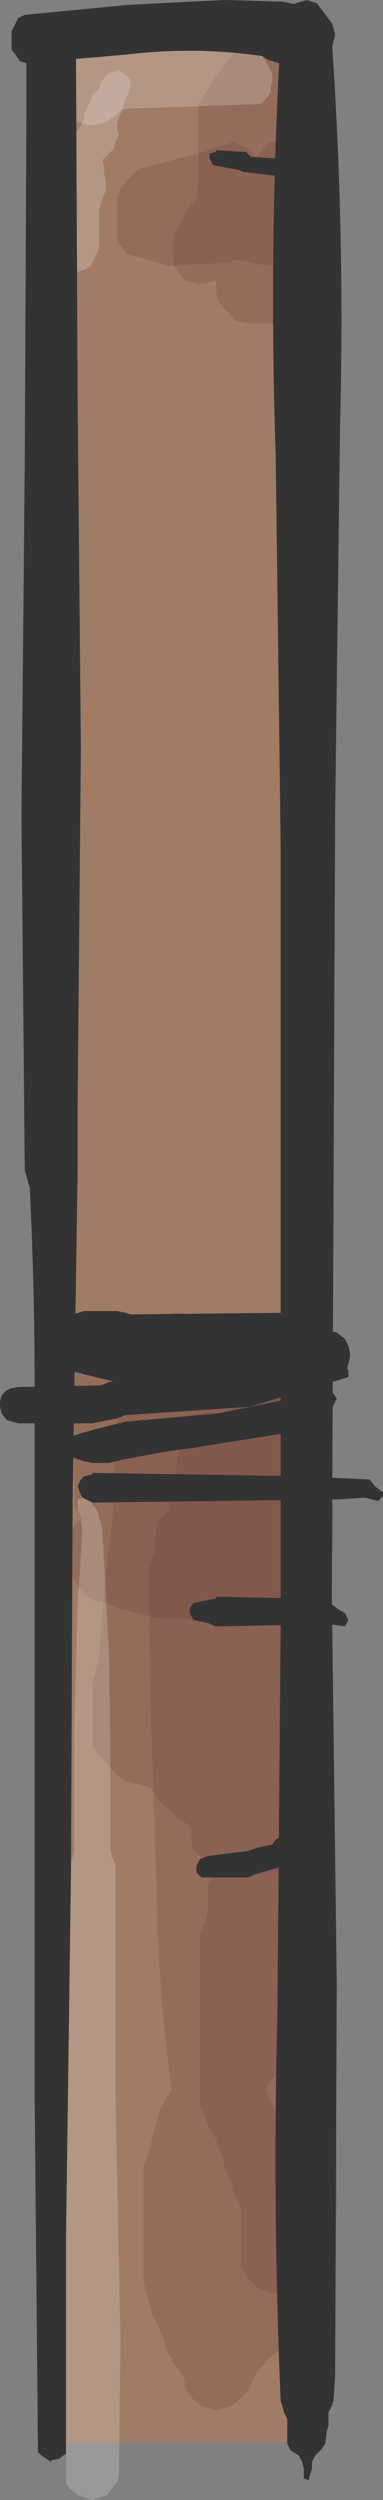 <?xml version="1.0" encoding="UTF-8" standalone="no"?>
<svg xmlns:xlink="http://www.w3.org/1999/xlink" height="75.7px" width="11.6px" xmlns="http://www.w3.org/2000/svg">
  <rect width="100%" height="100%" fill="#808080" stroke="none"/>
  <g transform="matrix(1.0, 0.0, 0.0, 1.0, 6.8, 23.05)">
    <path d="M2.6 50.9 L-4.9 50.9 -4.9 -22.1 2.6 -22.1 2.6 50.9" fill="#a07c64" fill-rule="evenodd" stroke="none"/>
    <path d="M0.3 17.15 L0.4 17.3 0.5 17.5 0.75 17.7 0.95 17.9 1.1 18.05 1.4 18.45 1.4 18.65 1.45 18.8 1.45 19.0 1.55 19.15 1.8 19.4 2.05 19.55 2.15 19.75 2.25 19.95 2.3 20.15 2.3 20.3 2.3 20.5 2.3 20.7 2.35 20.85 2.45 21.05 2.5 21.25 2.55 21.45 2.55 21.65 2.75 21.8 3.0 22.0 3.1 22.2 3.2 22.35 3.3 22.55 3.3 22.75 3.3 22.95 3.3 23.15 3.3 23.5 3.3 23.7 3.3 23.9 3.25 24.05 3.15 24.25 3.05 24.45 2.85 24.8 2.75 25.0 2.5 25.2 2.05 25.4 1.95 25.55 1.75 25.75 1.5 25.95 1.0 26.05 -2.0 25.95 -3.25 25.65 -3.5 25.5 -4.0 25.4 -4.25 25.2 -4.45 25.0 -4.55 24.8 -4.7 24.65 -4.75 24.45 -4.75 24.25 -4.75 24.05 -4.75 23.9 -4.75 23.5 -4.65 23.3 -4.55 23.15 -4.35 22.95 -4.45 22.75 -4.55 22.55 -4.55 22.4 -4.55 22.2 -4.55 22.0 -4.55 21.65 -4.55 21.45 -4.55 21.25 -4.6 21.05 -4.7 20.9 -4.85 20.7 -5.05 20.5 -5.1 20.3 -5.15 20.1 -5.2 19.95 -5.2 19.75 -5.2 19.55 -5.2 19.4 -5.1 19.2 -5.05 19.0 -5.0 18.8 -4.9 18.6 -4.8 18.45 -4.6 18.25 -4.45 18.05 -3.95 17.7 -3.6 17.5 -3.45 17.3 -2.95 17.15 -2.0 16.8 -1.8 16.75 -1.5 16.7 -0.5 16.8 0.15 16.95 0.3 17.15" fill="#663333" fill-opacity="0.2" fill-rule="evenodd" stroke="none"/>
    <path d="M1.65 -21.25 L1.75 -21.05 2.0 -20.85 2.25 -20.7 2.4 -20.5 2.4 -20.1 2.45 -19.75 2.5 -19.4 2.55 -18.8 2.55 -18.6 2.6 -18.45 2.5 -18.25 2.55 -17.3 2.55 -16.0 2.5 -14.5 2.5 -14.3 2.45 -14.15 2.4 -13.95 2.3 -13.75 2.1 -13.55 1.9 -13.35 1.5 -13.25 0.75 -13.25 0.3 -13.35 0.15 -13.55 -0.05 -13.75 -0.2 -13.95 -0.25 -14.15 -0.25 -14.3 -0.25 -14.5 -0.3 -14.55 -0.45 -14.5 -0.75 -14.45 -1.2 -14.55 -1.35 -14.75 -1.5 -14.95 -1.55 -15.15 -1.55 -15.3 -1.55 -15.5 -1.55 -15.7 -1.55 -15.85 -1.5 -16.05 -1.35 -16.25 -1.25 -16.45 -1.15 -16.65 -1.05 -16.8 -0.85 -17.0 -0.8 -17.55 -0.8 -18.3 -0.8 -19.25 -0.8 -19.8 -0.65 -20.15 -0.35 -20.6 -0.1 -20.95 0.3 -21.45 0.45 -21.5 0.75 -21.55 1.0 -21.55 1.4 -21.45 1.65 -21.25" fill="#663333" fill-opacity="0.2" fill-rule="evenodd" stroke="none"/>
    <path d="M2.0 17.7 L2.4 17.8 2.65 18.0 2.75 18.2 2.8 18.4 2.8 18.95 2.75 19.9 2.75 20.8 2.75 21.2 Q2.35 22.55 2.35 24.0 L2.35 27.0 2.3 29.25 2.2 29.65 2.1 30.4 2.05 31.15 2.05 31.3 2.0 31.5 1.95 31.7 1.95 31.85 2.05 32.05 2.35 32.45 2.55 32.8 2.6 33.0 2.65 33.2 2.65 33.4 2.65 33.55 2.7 33.75 2.8 34.15 3.0 34.7 3.15 35.05 3.35 39.0 3.4 43.3 Q3.45 44.75 2.95 46.15 L2.85 46.3 2.75 46.5 2.65 46.7 2.55 46.9 2.5 47.05 2.45 47.25 2.35 47.45 2.25 47.6 2.1 47.8 1.95 48.0 1.55 48.2 1.3 48.4 1.2 48.55 1.0 48.75 0.9 48.95 0.8 49.15 0.75 49.3 0.55 49.5 0.35 49.7 0.2 49.8 0.05 49.85 -0.25 49.95 -0.7 49.8 -0.95 49.6 -1.1 49.4 -1.2 49.25 -1.2 49.05 -1.25 48.9 -1.4 48.7 -1.55 48.5 -1.65 48.3 -1.75 48.15 -1.8 47.95 -1.85 47.75 -1.95 47.55 -2.0 47.4 -2.1 47.2 -2.2 47.0 -2.25 46.8 -2.35 46.45 -2.45 46.05 -2.45 45.15 -2.45 43.8 -2.45 42.5 -2.3 42.15 -2.15 41.55 -1.95 40.8 -1.85 40.65 -1.75 40.45 -1.6 40.25 Q-2.0 37.35 -2.05 34.45 L-2.25 28.25 -2.3 24.5 -2.25 24.3 -2.2 24.15 -2.1 23.95 -2.1 23.75 -2.1 23.55 -2.1 23.4 -2.05 23.2 -2.0 23.0 -1.8 22.8 -1.7 22.65 -1.65 22.25 -1.5 21.5 -1.35 20.75 -1.3 20.4 -1.25 20.2 -1.1 20.0 -0.95 19.8 -0.5 19.7 -0.1 19.75 0.05 19.7 0.45 19.5 0.55 19.3 0.65 19.15 0.65 18.95 0.7 18.75 0.8 18.55 1.0 18.4 1.4 18.0 1.55 17.8 2.0 17.7" fill="#663333" fill-opacity="0.2" fill-rule="evenodd" stroke="none"/>
    <path d="M0.45 17.9 L0.55 18.05 0.65 18.25 0.7 18.45 0.75 18.45 1.5 18.5 1.95 18.65 2.25 18.8 2.45 19.0 2.6 19.2 2.75 19.4 2.9 19.55 3.25 21.25 3.25 23.9 3.0 27.05 2.95 27.65 3.0 28.0 3.0 28.95 3.0 29.15 3.0 29.7 3.0 30.65 2.95 30.8 2.9 31.0 2.8 31.2 2.75 31.4 2.7 31.55 2.6 31.75 2.5 31.95 2.4 32.15 2.4 32.2 2.7 32.4 2.95 32.55 3.05 32.75 3.2 32.95 3.25 33.15 3.25 33.3 3.25 33.7 3.25 34.25 3.25 34.45 3.25 34.65 3.2 34.8 3.05 35.0 3.0 35.2 3.0 35.4 3.0 35.55 2.95 35.75 2.85 35.95 2.75 36.15 2.65 36.3 2.5 36.5 2.45 36.7 2.4 36.9 2.3 37.25 2.15 37.8 2.05 38.0 2.0 38.2 2.0 38.4 2.0 38.55 2.0 38.75 2.0 38.95 2.0 39.15 1.95 39.3 1.8 39.5 1.7 39.7 1.45 39.9 1.3 40.1 1.25 40.25 1.35 40.45 1.45 40.65 1.5 40.8 1.65 41.0 1.7 41.2 1.75 41.4 1.9 41.75 2.05 42.3 2.15 42.5 2.2 42.7 2.3 42.9 2.4 43.05 2.45 43.25 2.5 43.45 2.5 43.65 2.5 44.0 2.5 44.75 2.5 44.95 2.5 45.3 2.45 45.5 2.35 45.7 2.25 45.9 2.1 46.05 1.95 46.25 1.5 46.4 1.05 46.25 0.8 46.05 0.7 45.9 0.55 45.7 0.5 45.5 0.5 45.3 0.5 44.75 0.5 44.4 0.5 44.2 0.5 44.0 0.5 43.8 0.45 43.65 0.3 43.45 0.25 43.25 0.2 43.05 0.05 42.7 -0.1 42.15 -0.2 41.95 -0.25 41.75 -0.35 41.55 -0.45 41.4 -0.55 41.2 -0.6 41.0 -0.7 40.8 -0.75 40.65 -0.75 39.3 -0.75 38.55 -0.75 36.9 -0.75 35.55 -0.7 35.4 -0.6 35.2 -0.55 35.0 -0.5 34.8 -0.5 34.65 -0.5 34.45 -0.5 34.25 -0.5 34.05 -0.45 33.9 -0.35 33.7 -0.45 33.5 -0.6 33.3 -0.8 33.1 -0.95 32.95 -1.0 32.75 -1.0 32.55 -1.0 32.4 -1.1 32.2 -1.45 32.0 -1.6 31.8 -1.8 31.65 -2.0 31.45 -2.2 31.15 -2.2 31.1 -2.5 31.0 -3.0 30.9 -3.25 30.7 -3.45 30.5 -3.6 30.3 -3.95 29.95 -4.0 29.75 -4.0 29.4 -4.0 28.65 -4.0 28.45 -4.0 28.05 -4.0 27.9 Q-3.75 27.15 -3.75 26.4 L-3.55 24.1 Q-3.3 22.65 -3.35 21.15 L-3.35 20.4 -3.3 20.2 -3.2 19.8 -3.0 19.05 -2.95 18.9 -2.85 18.7 -2.8 18.5 -2.7 18.3 -2.5 18.15 -2.3 18.0 -2.0 17.95 -1.75 17.9 -1.45 17.9 -1.2 17.7 -0.75 17.6 -0.75 17.55 -0.25 17.55 0.2 17.7 0.45 17.9" fill="#663333" fill-opacity="0.2" fill-rule="evenodd" stroke="none"/>
    <path d="M1.75 -18.8 L2.05 -18.75 2.5 -18.65 2.9 -18.55 3.05 -18.35 3.1 -18.2 3.0 -18.0 2.85 -17.8 2.75 -17.7 2.55 -17.5 2.55 -17.3 2.55 -17.1 2.55 -16.95 2.55 -16.75 2.55 -16.55 2.6 -16.4 2.7 -16.2 2.75 -16.0 2.8 -15.8 2.8 -15.65 2.75 -15.45 2.65 -15.25 2.4 -15.05 2.0 -14.95 1.0 -15.05 0.3 -15.2 0.2 -15.1 -1.75 -15.0 -2.2 -15.15 -2.95 -15.35 -3.1 -15.55 -3.25 -15.75 -3.25 -16.1 -3.25 -16.3 -3.25 -16.5 -3.25 -16.85 -3.25 -17.05 -3.2 -17.25 -2.95 -17.6 -2.75 -17.8 -2.55 -17.95 -0.8 -18.4 0.25 -18.75 0.65 -18.6 0.8 -18.45 0.95 -18.3 1.0 -18.35 1.2 -18.55 1.3 -18.7 1.45 -18.75 1.75 -18.8" fill="#663333" fill-opacity="0.2" fill-rule="evenodd" stroke="none"/>
    <path d="M1.45 -20.8 L1.45 -20.6 1.4 -20.45 1.4 -20.25 1.25 -20.05 1.15 -19.95 1.05 -19.9 -3.1 -19.75 -3.3 -19.55 -3.6 -19.35 -4.0 -19.25 -4.45 -19.35 -4.6 -19.55 -4.75 -19.75 -4.75 -19.95 -4.8 -20.1 -4.85 -20.3 -4.85 -20.5 -4.85 -20.7 -4.85 -20.85 -4.8 -21.05 -4.6 -21.25 -4.25 -21.35 -3.85 -21.3 -3.55 -21.35 -3.45 -21.55 -3.0 -21.65 -3.0 -21.7 0.5 -21.7 0.9 -21.55 1.15 -21.35 1.25 -21.2 1.35 -21.0 1.45 -20.8" fill="#ffffff" fill-opacity="0.2" fill-rule="evenodd" stroke="none"/>
    <path d="M-3.25 -20.95 L-2.95 -20.75 -2.85 -20.6 -2.85 -20.45 -2.9 -20.25 -3.0 -20.05 -3.05 -19.9 -3.1 -19.7 -3.2 -19.5 -3.25 -19.3 -3.25 -19.15 -3.2 -18.95 -3.3 -18.75 -3.35 -18.55 -3.55 -18.35 -3.7 -18.2 -3.65 -18.0 -3.65 -17.8 -3.6 -17.6 -3.6 -17.45 -3.6 -17.25 -3.7 -17.05 -3.75 -16.85 -3.8 -16.7 -3.8 -16.5 -3.8 -16.1 -3.8 -15.75 -3.8 -15.55 -3.85 -15.4 -3.95 -15.2 -4.05 -15.0 -4.2 -14.9 -4.5 -14.8 -4.95 -14.95 -5.05 -15.1 -5.2 -15.3 -5.2 -15.7 -5.2 -16.25 -5.2 -16.8 -5.2 -17.0 -5.1 -17.2 -5.0 -17.35 -4.85 -17.55 -4.85 -17.75 -4.85 -17.95 -4.85 -18.15 -4.8 -18.3 -4.75 -18.5 -4.65 -18.7 -4.55 -18.9 -4.5 -19.05 -4.35 -19.25 -4.25 -19.45 -4.25 -19.6 -4.15 -19.8 -4.05 -20.0 -4.0 -20.2 -3.8 -20.35 -3.75 -20.55 -3.6 -20.75 -3.5 -20.85 -3.25 -20.9 -3.25 -20.95" fill="#ffffff" fill-opacity="0.2" fill-rule="evenodd" stroke="none"/>
    <path d="M-4.1 22.3 L-4.0 22.5 -3.85 22.7 -3.8 22.9 -3.75 23.05 -3.7 23.25 -3.5 27.0 -3.45 30.75 -3.45 33.0 -3.4 33.2 -3.3 33.4 -3.3 40.5 -3.15 47.8 -3.2 51.95 -3.25 52.1 -3.4 52.3 -3.55 52.5 -4.0 52.65 -4.45 52.5 -4.7 52.3 -4.8 52.15 -4.8 44.8 -4.7 37.5 -4.7 33.4 -4.6 33.2 -4.55 33.0 -4.55 29.25 -4.45 25.5 -4.3 23.25 -4.35 23.05 -4.35 22.9 -4.45 22.7 -4.45 22.5 -4.45 22.4 -4.45 22.35 -4.25 22.3 -4.1 22.3" fill="#ffffff" fill-opacity="0.2" fill-rule="evenodd" stroke="none"/>
    <path d="M3.1 -22.55 L3.25 -22.35 3.3 -22.2 3.35 -22.0 3.3 -21.8 3.25 -21.6 3.1 -21.45 2.95 -21.25 2.5 -21.1 1.75 -21.1 1.3 -21.25 1.15 -21.35 Q-0.9 -21.65 -2.95 -21.4 L-5.25 -21.2 -5.45 -21.15 -5.75 -21.05 -6.2 -21.2 -6.3 -21.35 -6.45 -21.55 -6.45 -21.75 -6.45 -21.95 -6.45 -22.1 -6.35 -22.3 -6.25 -22.5 -6.05 -22.6 -2.95 -22.9 -2.0 -22.95 0.0 -23.05 1.75 -23.0 2.5 -22.85 2.95 -22.75 3.1 -22.55" fill="#333333" fill-rule="evenodd" stroke="none"/>
    <path d="M2.95 -22.75 L3.05 -22.55 3.05 -22.35 3.05 -22.2 3.2 -22.0 3.25 -21.8 Q3.65 -16.05 3.5 -10.2 L3.35 1.65 3.3 13.45 3.25 25.25 3.4 37.05 3.35 48.9 3.3 49.65 3.25 49.8 3.15 50.0 3.15 50.2 3.15 50.4 3.1 50.55 3.05 50.95 2.95 51.1 2.75 51.3 2.65 51.5 2.65 51.7 2.6 51.85 2.55 52.05 2.4 52.0 2.4 51.9 2.4 51.7 2.35 51.5 2.25 51.3 2.0 51.15 1.9 50.95 1.9 50.75 1.9 50.55 1.9 50.4 1.9 50.2 1.8 50.0 1.75 49.8 1.7 49.65 Q1.45 43.8 1.6 38.0 L1.7 26.2 1.7 14.4 1.7 2.55 1.55 -9.25 Q1.35 -15.2 1.65 -21.05 L1.75 -22.0 1.85 -22.2 1.95 -22.35 1.95 -22.55 2.0 -22.75 2.15 -22.95 2.5 -23.05 2.8 -22.95 2.95 -22.75" fill="#333333" fill-rule="evenodd" stroke="none"/>
    <path d="M-5.55 51.3 L-5.65 51.2 -5.75 40.45 -5.75 29.75 -5.75 19.05 Q-5.75 15.95 -5.9 12.9 L-5.95 12.75 -6.0 12.55 -6.05 12.4 -6.15 1.65 -6.05 -9.05 -6.0 -19.75 -6.0 -21.45 -5.95 -21.6 -5.9 -21.8 -5.8 -21.95 -5.7 -22.1 -5.55 -22.15 -5.25 -22.2 -4.8 -22.1 -4.65 -21.95 -4.5 -21.75 -4.45 -11.05 -4.35 -0.35 -4.45 10.45 -4.45 12.45 -4.6 22.4 -4.65 33.55 -4.8 44.6 -4.8 51.25 -4.95 51.35 -5.0 51.4 -5.25 51.45 -5.25 51.5 -5.55 51.3" fill="#333333" fill-rule="evenodd" stroke="none"/>
    <path d="M2.4 16.8 L2.6 17.0 2.75 17.15 3.0 17.2 3.4 17.3 3.65 17.5 3.75 17.7 3.8 17.9 3.8 18.05 3.75 18.25 3.7 18.45 3.5 18.6 3.3 18.75 -3.25 18.8 -3.7 18.7 -4.7 18.45 -4.85 18.25 -5.0 18.05 -5.05 17.9 -5.05 17.7 -5.05 17.5 -4.95 17.3 -4.85 17.15 -4.8 16.95 -4.6 16.75 -4.25 16.65 -3.25 16.65 -3.0 16.7 -2.85 16.75 2.0 16.7 2.4 16.8" fill="#333333" fill-rule="evenodd" stroke="none"/>
    <path d="M3.25 18.15 L3.65 18.25 3.75 18.45 3.75 18.65 0.75 19.55 -3.0 19.8 -3.25 19.9 -3.5 19.95 -3.75 20.0 -4.0 20.05 -6.25 20.05 -6.6 19.95 -6.75 19.75 -6.8 19.55 -6.8 19.4 -6.75 19.2 -6.6 19.05 -6.5 19.0 -6.25 18.95 -3.75 18.9 -3.5 18.8 -3.25 18.75 -3.0 18.7 2.3 18.15 2.75 18.05 3.25 18.15" fill="#333333" fill-rule="evenodd" stroke="none"/>
    <path d="M3.4 19.3 L3.3 19.5 3.2 19.7 3.15 19.9 3.05 20.0 2.75 20.2 -1.0 20.8 -1.75 20.9 -3.1 21.15 -3.5 21.25 -4.0 21.25 -4.25 21.2 -4.85 21.0 -4.85 20.9 -4.85 20.7 -4.75 20.5 -4.5 20.4 -4.0 20.25 -3.0 20.0 -0.2 19.75 2.0 19.3 2.55 19.2 2.75 19.0 3.0 18.95 3.15 18.95 3.3 19.15 3.4 19.3" fill="#333333" fill-rule="evenodd" stroke="none"/>
    <path d="M4.4 21.75 L4.55 21.95 4.8 22.15 4.8 22.25 4.65 22.4 4.25 22.3 3.5 22.35 -4.0 22.45 -4.3 22.3 -4.4 22.1 -4.45 21.95 -4.35 21.75 -4.25 21.65 -4.0 21.6 -4.0 21.55 2.25 21.65 4.4 21.75" fill="#333333" fill-rule="evenodd" stroke="none"/>
    <path d="M3.15 25.45 L3.4 25.65 3.65 25.8 3.75 26.0 3.65 26.2 3.3 26.15 3.0 26.15 2.25 26.15 -0.25 26.2 -0.5 26.1 -0.95 26.0 -1.05 25.8 -1.05 25.65 -0.95 25.5 -0.75 25.45 -0.5 25.4 -0.25 25.35 -0.25 25.3 2.25 25.35 3.15 25.45" fill="#333333" fill-rule="evenodd" stroke="none"/>
    <path d="M0.7 33.8 L-0.7 33.8 -0.85 33.65 -0.85 33.45 -0.75 33.25 -0.5 33.15 0.7 33.0 1.0 32.9 1.45 32.8 1.55 32.65 1.75 32.55 1.9 32.55 2.0 32.75 2.05 32.95 2.0 33.1 1.9 33.3 1.65 33.5 0.95 33.7 0.7 33.8" fill="#333333" fill-rule="evenodd" stroke="none"/>
    <path d="M0.8 -18.3 L2.4 -18.2 2.5 -18.0 2.6 -17.8 2.55 -17.6 0.55 -17.85 0.45 -17.9 -0.35 -18.05 -0.45 -18.25 -0.45 -18.4 -0.25 -18.45 -0.25 -18.5 0.65 -18.45 0.8 -18.3" fill="#333333" fill-rule="evenodd" stroke="none"/>
  </g>
</svg>
